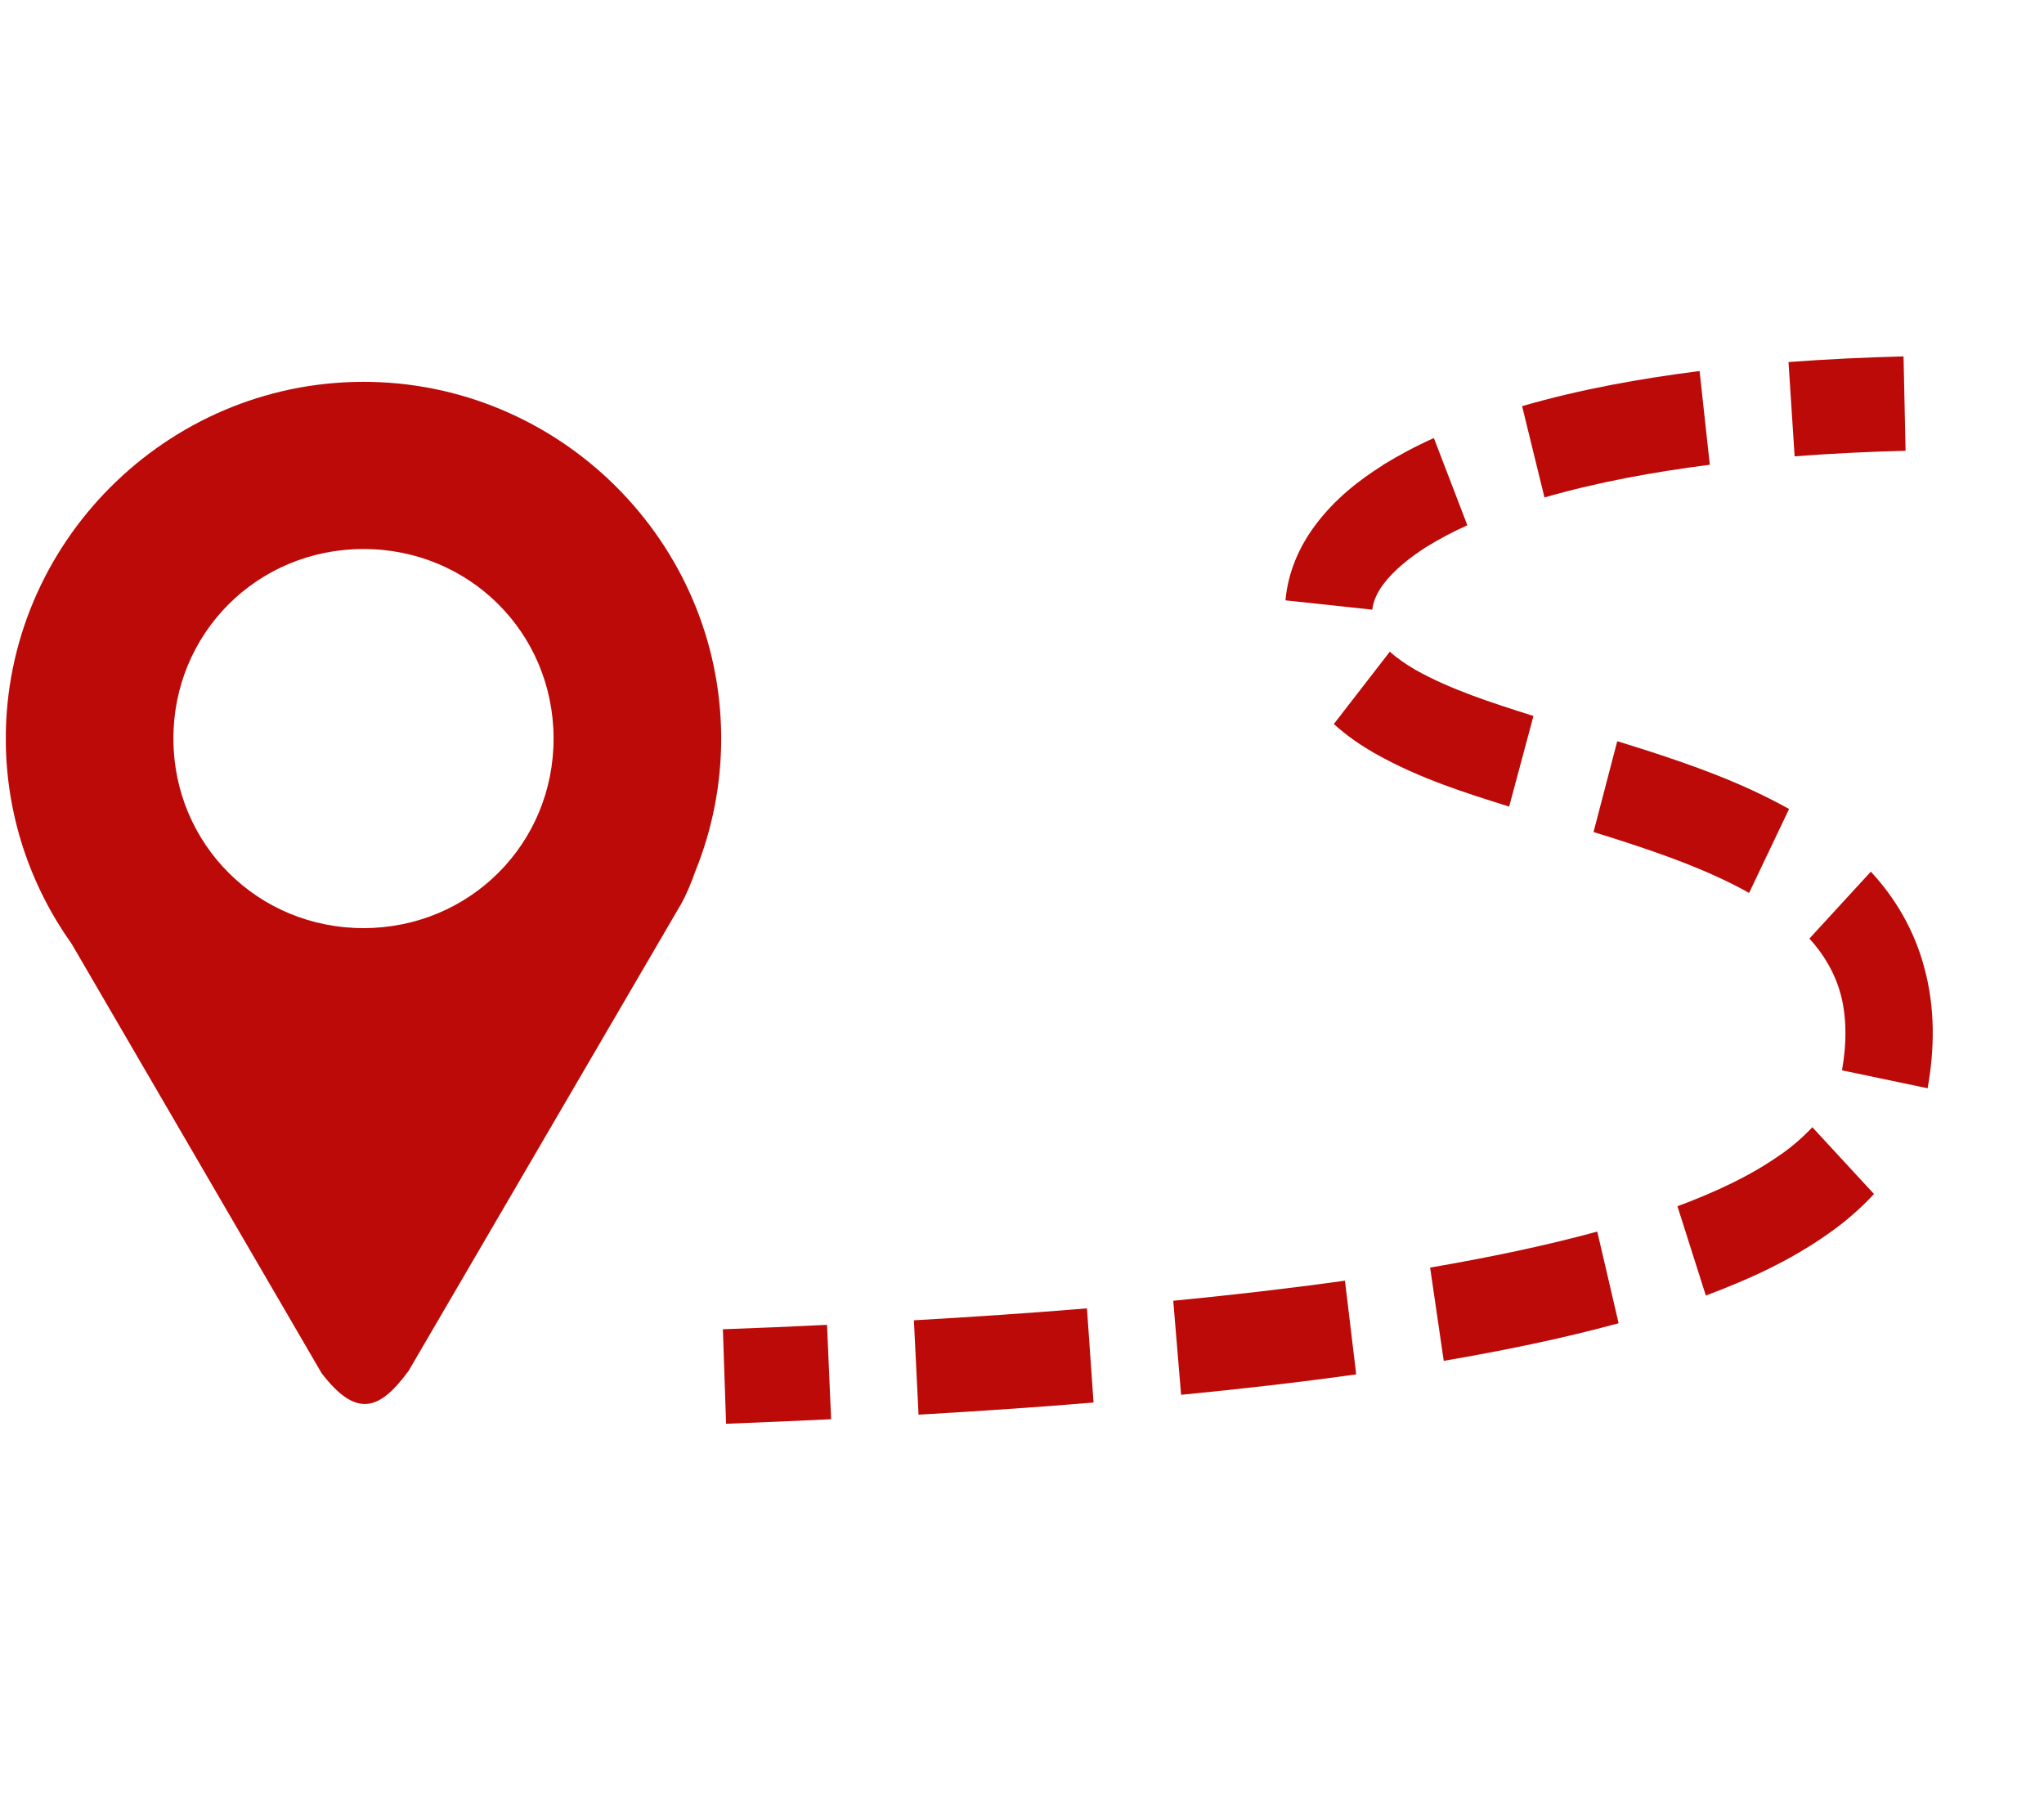 <svg width="18" height="16" viewBox="0 0 18 16" fill="none" xmlns="http://www.w3.org/2000/svg">
<g clip-path="url(#clip0_2813_2748)">
<path d="M3.192 3.362C1.461 3.367 0.046 4.786 0.051 6.512C0.053 7.181 0.269 7.802 0.632 8.312L2.833 12.092C3.141 12.492 3.345 12.416 3.599 12.069L6.003 7.951C6.051 7.862 6.089 7.768 6.123 7.672C6.275 7.298 6.352 6.897 6.351 6.494C6.346 4.767 4.924 3.357 3.192 3.362ZM3.196 4.834C4.129 4.831 4.872 5.568 4.875 6.498C4.878 7.428 4.138 8.169 3.206 8.172C2.274 8.175 1.53 7.437 1.527 6.508C1.524 5.578 2.264 4.836 3.196 4.834Z" fill="#BB0A08"/>
<path fill-rule="evenodd" clip-rule="evenodd" d="M16.763 3.138C16.426 3.147 16.088 3.162 15.75 3.188L15.804 4.018C16.13 3.993 16.455 3.977 16.781 3.969L16.763 3.138ZM14.967 3.267C14.447 3.333 13.922 3.426 13.404 3.576L13.601 4.38C14.073 4.244 14.561 4.156 15.057 4.092L14.967 3.267ZM12.627 3.857C12.472 3.926 12.322 4.006 12.177 4.095L12.177 4.096L12.176 4.097C11.97 4.227 11.753 4.393 11.576 4.633C11.448 4.807 11.344 5.026 11.32 5.286L12.085 5.368C12.09 5.307 12.121 5.227 12.177 5.151L12.177 5.151L12.177 5.151C12.267 5.028 12.403 4.917 12.563 4.814L12.564 4.814C12.679 4.743 12.798 4.68 12.922 4.625L12.627 3.857ZM12.239 5.738L11.746 6.375C11.864 6.482 11.987 6.564 12.106 6.633L12.108 6.633L12.109 6.634C12.505 6.858 12.912 6.983 13.29 7.102L13.504 6.304C13.127 6.185 12.771 6.07 12.465 5.898C12.378 5.847 12.301 5.794 12.239 5.738ZM14.242 6.526L14.033 7.326L14.133 7.357L14.256 7.396C14.663 7.527 15.054 7.667 15.403 7.862L15.755 7.123C15.332 6.887 14.894 6.734 14.472 6.598L14.471 6.598L14.345 6.558L14.242 6.526ZM16.475 7.675L15.934 8.264C16.062 8.403 16.159 8.57 16.206 8.743L16.207 8.744L16.207 8.745C16.263 8.947 16.264 9.184 16.221 9.424L16.975 9.582C17.036 9.244 17.045 8.872 16.942 8.506C16.854 8.182 16.685 7.9 16.475 7.675ZM15.96 9.925C15.877 10.013 15.785 10.093 15.687 10.162L15.686 10.162C15.417 10.353 15.104 10.497 14.772 10.621L15.022 11.407C15.386 11.271 15.759 11.105 16.107 10.858L16.108 10.857L16.108 10.857C16.252 10.756 16.384 10.641 16.503 10.513L15.96 9.925ZM14.066 10.844C13.585 10.975 13.092 11.075 12.594 11.161L12.714 11.982C13.227 11.894 13.742 11.79 14.254 11.651L14.066 10.844ZM11.844 11.276C11.343 11.346 10.838 11.404 10.332 11.453L10.401 12.281C10.915 12.231 11.429 12.173 11.943 12.101L11.844 11.276ZM9.572 11.52C9.065 11.562 8.556 11.596 8.048 11.625L8.089 12.456C8.602 12.426 9.116 12.392 9.63 12.349L9.572 11.52ZM7.283 11.665C6.978 11.68 6.673 11.693 6.366 11.704L6.394 12.536C6.702 12.524 7.011 12.511 7.319 12.496L7.283 11.665Z" fill="#BB0A08"/>
</g>
<defs>
<clipPath id="clip0_2813_2748">
<rect width="16.962" height="15.367" fill="white" transform="translate(0.033 0.188) rotate(-0.168)"/>
</clipPath>
</defs>
</svg>
